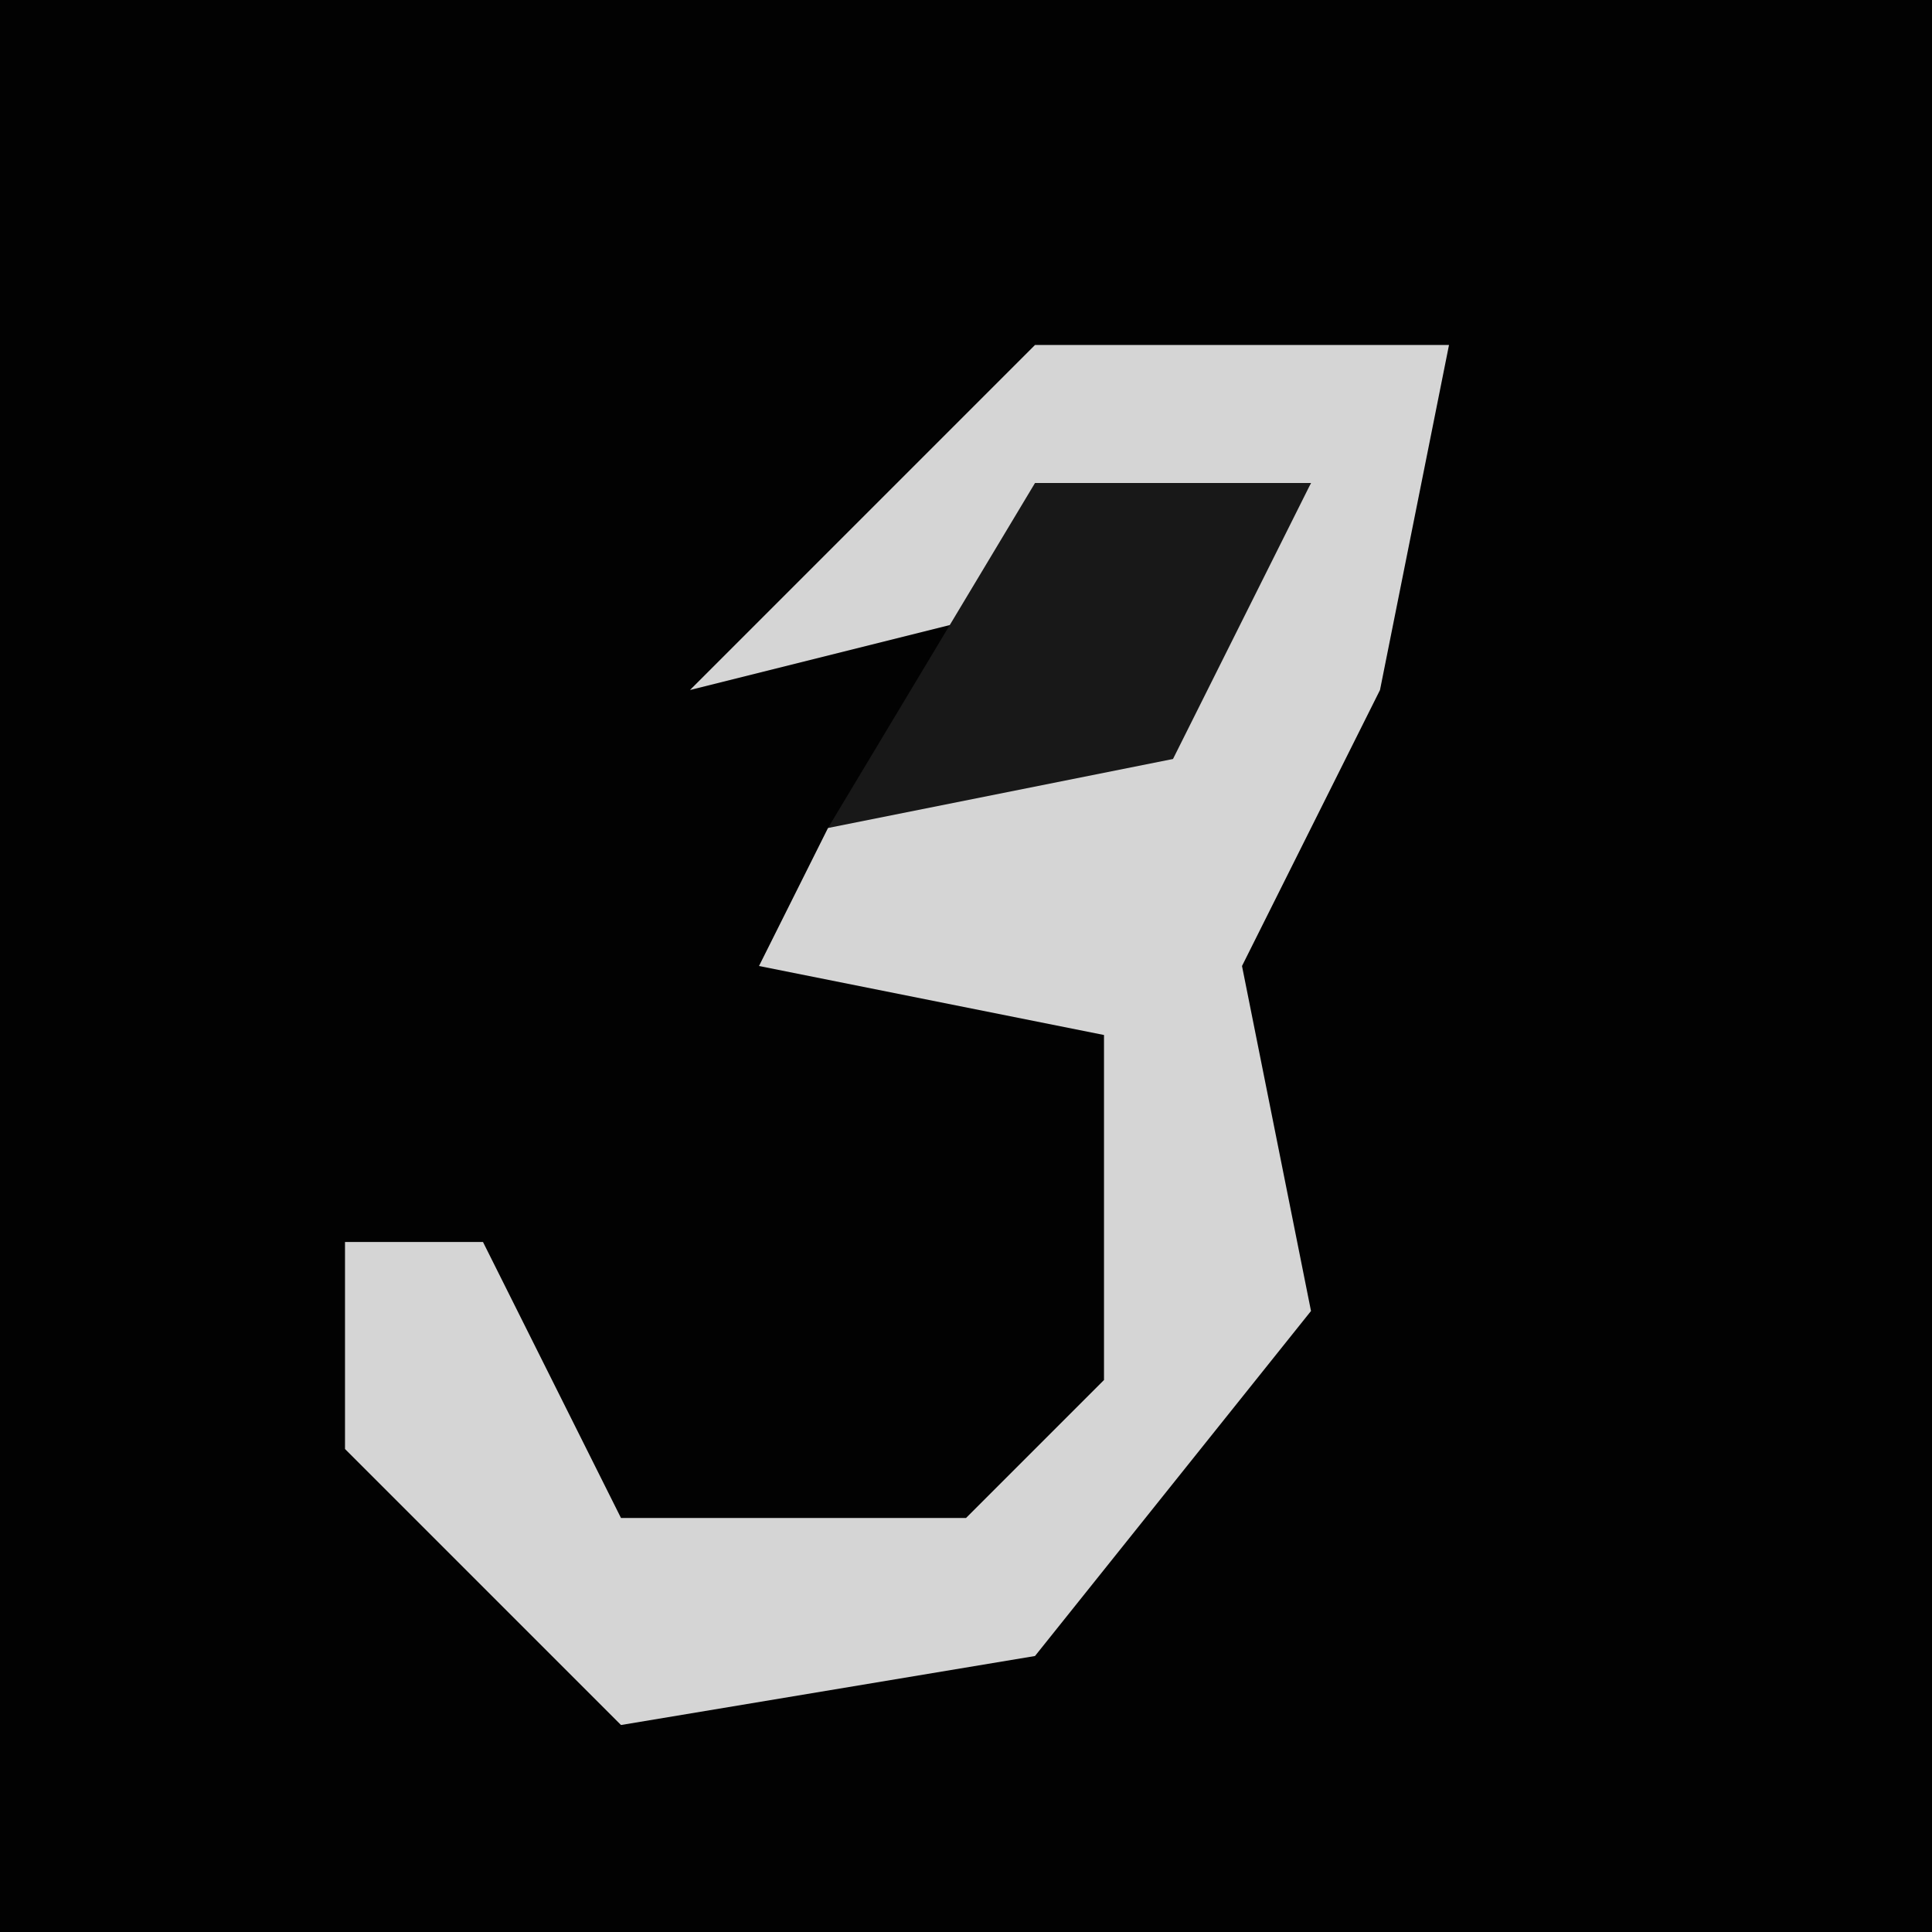 <?xml version="1.0" encoding="UTF-8"?>
<svg version="1.1" xmlns="http://www.w3.org/2000/svg" width="28" height="28">
<path d="M0,0 L28,0 L28,28 L0,28 Z " fill="#020202" transform="translate(0,0)"/>
<path d="M0,0 L6,0 L5,5 L3,9 L4,14 L0,19 L-6,20 L-10,16 L-10,13 L-8,13 L-6,17 L-1,17 L1,15 L1,10 L-4,9 L-3,7 L2,5 L4,2 L-1,4 L-5,5 Z " fill="#D5D5D5" transform="translate(15,5)"/>
<path d="M0,0 L4,0 L2,4 L-3,5 Z " fill="#181818" transform="translate(15,7)"/>
</svg>
